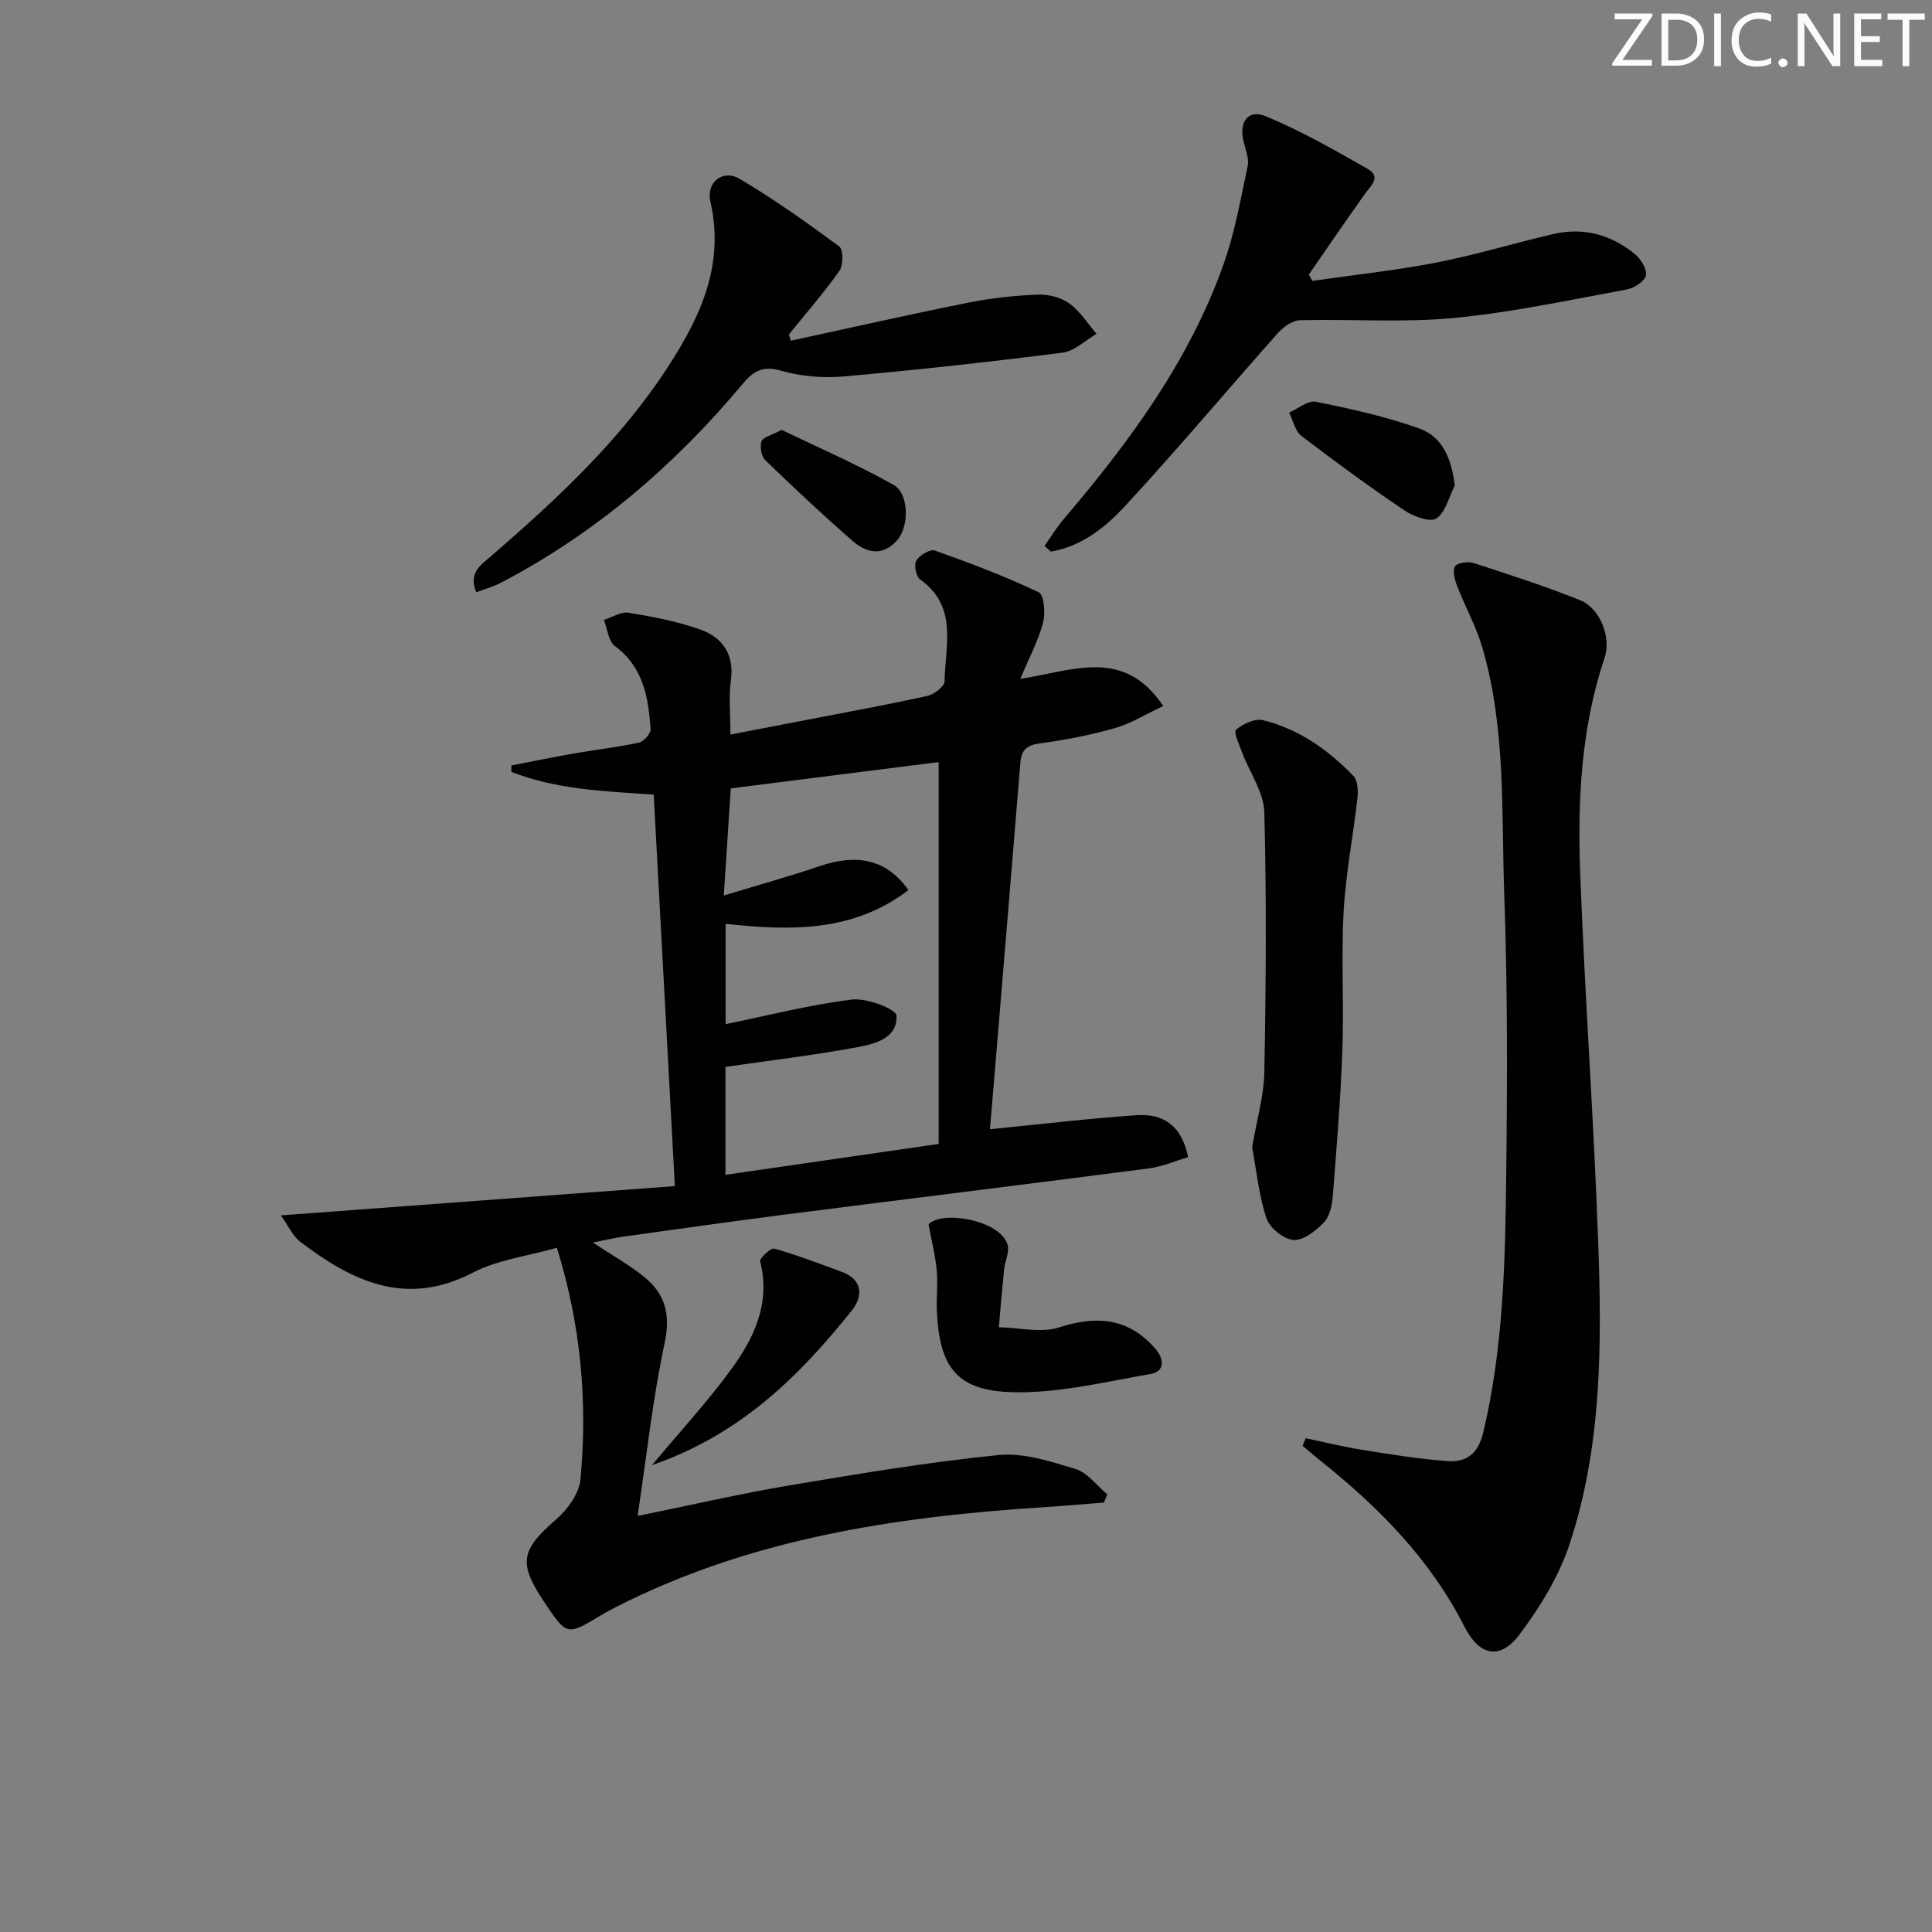 <svg enable-background="new 0 0 400 400" viewBox="0 0 400 400" xmlns="http://www.w3.org/2000/svg"><rect x="0" y="0" width="400" height="400" fill="#808080" stroke="none"/><path d="m342.2 3.2-6.3 9.2h6.1v1.2h-8.2v-.5l6.2-9.1h-5.7v-1.2h7.8v.4z" fill="#fafbfa"/><path d="m344 13.7v-10.9h3.1c1.6 0 3 .5 4.1 1.4 1.1 1 1.6 2.2 1.6 3.9s-.5 3-1.6 4-2.5 1.5-4.2 1.5h-3zm1.4-9.6v8.4h1.6c1.4 0 2.5-.4 3.2-1.1.8-.8 1.2-1.8 1.2-3.2s-.4-2.4-1.2-3.1-1.8-1-3.1-1z" fill="#fafbfa"/><path d="m356.3 2.8v10.9h-1.4v-10.9z" fill="#fafbfa"/><path d="m366.6 13.2c-.8.4-1.8.6-3 .6-1.6 0-2.8-.5-3.7-1.5s-1.4-2.3-1.4-3.9c0-1.7.5-3.2 1.6-4.2s2.4-1.6 4-1.6c1 0 1.9.1 2.6.4v1.5c-.8-.4-1.6-.6-2.6-.6-1.2 0-2.2.4-3 1.2s-1.1 1.9-1.1 3.3c0 1.3.4 2.3 1.1 3.1s1.6 1.1 2.8 1.1c1.1 0 2-.2 2.8-.7v1.3z" fill="#fafbfa"/><path d="m368.2 13c0-.3.1-.5.3-.6.2-.2.4-.3.6-.3.3 0 .5.1.7.3s.3.4.3.6-.1.5-.3.6c-.2.2-.4.3-.7.3s-.5-.1-.6-.3c-.2-.2-.3-.4-.3-.6z" fill="#fafbfa"/><path d="m381.1 13.7h-1.7l-5.5-8.4c-.2-.2-.3-.5-.4-.7 0 .2.1.8.1 1.5v7.6h-1.4v-10.9h1.8l5.3 8.3c.3.4.4.6.4.8 0-.3-.1-.8-.1-1.6v-7.5h1.4v10.9z" fill="#fafbfa"/><path d="m389.7 13.7h-5.8v-10.9h5.6v1.2h-4.2v3.5h3.9v1.2h-3.9v3.7h4.4z" fill="#fafbfa"/><path d="m398.4 4.1h-3.1v9.6h-1.4v-9.6h-3.1v-1.3h7.7v1.3z" fill="#fafbfa"/><g fill="#010104"><path d="m122.75 257.26c3.84 2.54 7.46 4.56 10.64 7.12 4.36 3.52 5.48 7.81 4.21 13.72-2.45 11.46-3.7 23.18-5.59 35.76 11.44-2.33 21.36-4.63 31.39-6.32 14.4-2.42 28.82-4.83 43.33-6.29 5.19-.52 10.79 1.32 15.96 2.9 2.49.76 4.39 3.43 6.55 5.24-.23.57-.45 1.13-.68 1.7-4.2.33-8.41.7-12.61.97-30.68 1.96-60.75 6.53-88.56 20.73-1.04.53-2.06 1.09-3.06 1.69-6.98 4.2-6.98 4.21-11.7-2.87-5.39-8.07-4.78-10.69 2.53-17.05 2.35-2.04 4.74-5.32 5.01-8.24 1.5-15.98.15-31.77-4.87-47.98-6.12 1.74-12.27 2.48-17.41 5.15-13.86 7.21-24.99 1.78-35.77-6.43-1.5-1.14-2.34-3.15-3.96-5.43 27.59-2.05 53.97-4.01 81.56-6.06-1.49-27.61-2.93-54.12-4.38-81.06-10.39-.67-20.26-1.09-29.47-4.7 0-.44 0-.89 0-1.33 4.39-.85 8.78-1.75 13.18-2.52 4.41-.77 8.87-1.26 13.24-2.21 1-.22 2.47-1.89 2.41-2.8-.46-6.52-1.48-12.81-7.39-17.19-1.35-1-1.55-3.56-2.28-5.41 1.71-.54 3.53-1.75 5.11-1.49 5.02.83 10.11 1.78 14.88 3.49 4.59 1.65 7.05 5.15 6.3 10.57-.47 3.41-.09 6.93-.09 11.16 5.79-1.11 11.08-2.12 16.37-3.15 8.15-1.58 16.31-3.06 24.41-4.85 1.39-.31 3.53-1.94 3.55-3 .12-7.39 2.83-15.5-5.05-21.1-.85-.6-1.33-3.03-.81-3.9.68-1.12 2.87-2.45 3.85-2.1 7.29 2.59 14.55 5.34 21.53 8.66 1.09.52 1.39 4.33.87 6.3-.99 3.72-2.86 7.2-4.71 11.62 10.9-1.69 21.39-6.61 29.6 5.61-3.62 1.7-6.67 3.63-10.01 4.58-5.09 1.45-10.34 2.46-15.58 3.17-2.72.37-3.78 1.39-3.99 3.97-1.7 20.87-3.45 41.73-5.18 62.59-.38 4.61-.78 9.22-1.12 13.31 10.34-1.02 20.32-2.21 30.32-2.9 5.33-.37 9.37 1.93 10.7 8.69-2.64.78-5.34 1.97-8.14 2.33-25.19 3.27-50.4 6.36-75.59 9.59-11.2 1.43-22.37 3.03-33.56 4.58-1.9.29-3.76.75-5.94 1.18zm27.48-45.22c8.74-1.79 17.37-4.01 26.15-5.09 3.06-.37 9.16 1.97 9.23 3.31.25 4.82-4.67 5.93-8.47 6.62-8.87 1.62-17.83 2.69-26.94 4.01v22.34c14.71-2.13 29.18-4.22 44.14-6.39 0-27.06 0-53.12 0-79.06-14.26 1.81-28.66 3.63-43.04 5.45-.48 7.38-.92 14.11-1.45 22.18 7.29-2.22 13.62-3.97 19.83-6.08 7.91-2.69 13.95-1.34 18.4 4.94-11.4 8.75-24.48 8.46-37.85 7z"/><path d="m270.32 297.77c3.99.83 7.96 1.81 11.98 2.45 5.73.92 11.48 1.84 17.25 2.28 4 .3 6.47-1.38 7.56-6 4.18-17.64 4.54-35.58 4.74-53.52.22-19.15.29-38.32-.4-57.45-.63-17.21.38-34.65-4.55-51.47-1.28-4.38-3.57-8.46-5.22-12.74-.49-1.28-.99-3.12-.42-4.07.45-.75 2.68-1.05 3.84-.68 7.4 2.4 14.82 4.8 22.04 7.69 4.05 1.62 6.52 7.57 5.08 11.89-4.89 14.6-5.63 29.69-5.05 44.81.96 25.41 2.81 50.79 3.72 76.2.75 21.12.8 42.35-5.98 62.69-2.2 6.61-6.08 12.91-10.29 18.53-4.06 5.42-8.35 4.46-11.43-1.61-7.09-13.97-17.79-24.77-29.87-34.39-1.23-.98-2.42-2.03-3.63-3.04.21-.53.42-1.05.63-1.57z"/><path d="m216.27 113.01c1.29-1.82 2.44-3.75 3.88-5.44 13.66-16.04 26.11-32.88 33.21-52.97 2.3-6.51 3.51-13.43 4.96-20.22.32-1.48-.38-3.23-.79-4.81-1.12-4.23.78-7.05 4.56-5.49 7.28 3.01 14.19 6.97 21.06 10.88 2.92 1.66.63 3.52-.61 5.26-3.92 5.5-7.73 11.09-11.57 16.64.25.43.5.86.75 1.29 8.6-1.24 17.26-2.16 25.78-3.81 8.12-1.58 16.06-4.03 24.13-5.89 6.2-1.43 11.9.12 16.78 4.09 1.26 1.02 2.61 3.14 2.36 4.46-.23 1.22-2.44 2.66-3.98 2.94-11.92 2.18-23.82 4.76-35.85 5.9-10.52 1-21.2.18-31.8.46-1.59.04-3.48 1.43-4.63 2.73-10.6 11.92-20.85 24.16-31.69 35.86-4.06 4.38-9 8.28-15.26 9.31-.45-.39-.87-.79-1.29-1.19z"/><path d="m163.71 70.54c12.29-2.66 24.55-5.43 36.87-7.9 4.68-.94 9.5-1.45 14.27-1.64 2.18-.09 4.79.56 6.53 1.81 2.24 1.61 3.8 4.17 5.65 6.31-2.33 1.34-4.55 3.57-7.01 3.89-15.12 1.93-30.29 3.6-45.47 4.94-4.23.37-8.76-.04-12.84-1.2-3.79-1.08-5.7.05-7.97 2.76-14.12 16.88-30.56 30.99-50.17 41.21-1.52.79-3.21 1.24-4.99 1.91-1.64-4.11 1.02-5.69 3.07-7.47 13.62-11.78 26.78-24 36.67-39.24 6.72-10.35 11.75-21.16 8.76-34.15-.93-4.04 2.57-6.82 6.1-4.72 7.12 4.22 13.9 9.04 20.57 13.97.85.63.87 3.86.06 5.03-3.22 4.58-6.94 8.82-10.47 13.19.12.43.24.86.37 1.3z"/><path d="m259.24 237.49c.94-5.52 2.44-10.55 2.53-15.61.33-17.92.47-35.85-.01-53.76-.11-4.11-3.02-8.14-4.56-12.24-.61-1.62-1.84-4.35-1.31-4.79 1.47-1.22 3.94-2.4 5.61-1.98 7.4 1.83 13.52 6.14 18.74 11.58.91.95.96 3.11.79 4.64-.88 7.83-2.42 15.62-2.85 23.47-.52 9.46.09 18.98-.25 28.45-.36 10.1-1.18 20.18-1.98 30.25-.15 1.93-.6 4.27-1.82 5.56-1.66 1.76-4.27 3.8-6.34 3.66-2.02-.14-4.93-2.5-5.59-4.5-1.58-4.8-2.08-9.97-2.96-14.73z"/><path d="m192.25 253.47c2.83-2.93 14.71-.9 16.34 4.16.48 1.5-.52 3.45-.7 5.2-.41 3.98-.74 7.97-1.09 11.96 4.19.08 8.72 1.24 12.49.03 7.78-2.5 14.29-1.97 19.84 4.33 1.9 2.16 2.19 4.79-1.01 5.34-9.71 1.66-19.58 4.15-29.27 3.72-11.04-.49-14.35-5.53-14.88-16.72-.13-2.82.23-5.67-.03-8.47-.26-2.93-1-5.83-1.69-9.55z"/><path d="m134.99 303.34c6.13-7.34 11.64-13.31 16.4-19.83 4.76-6.53 8.19-13.72 5.99-22.36-.16-.64 2.21-2.84 2.92-2.64 4.75 1.35 9.38 3.11 14.02 4.83 4.38 1.63 4.32 5.13 2.08 7.93-10.86 13.59-23 25.69-41.41 32.07z"/><path d="m301.2 100.51c-1.21 2.37-1.89 5.55-3.82 6.83-1.3.86-4.74-.41-6.6-1.66-7.27-4.91-14.37-10.09-21.34-15.43-1.31-1-1.72-3.19-2.54-4.83 1.85-.8 3.91-2.58 5.53-2.25 7.26 1.48 14.57 3.08 21.52 5.58 4.73 1.71 6.58 6.27 7.25 11.76z"/><path d="m161.82 89c7.57 3.65 15.6 7.12 23.18 11.39 3.24 1.83 3.23 8.53.83 11.36-2.93 3.44-6.32 2.84-9.23.31-6.23-5.42-12.26-11.08-18.19-16.82-.81-.78-1.12-2.77-.74-3.87.3-.87 2.04-1.23 4.15-2.37z"/></g></svg>